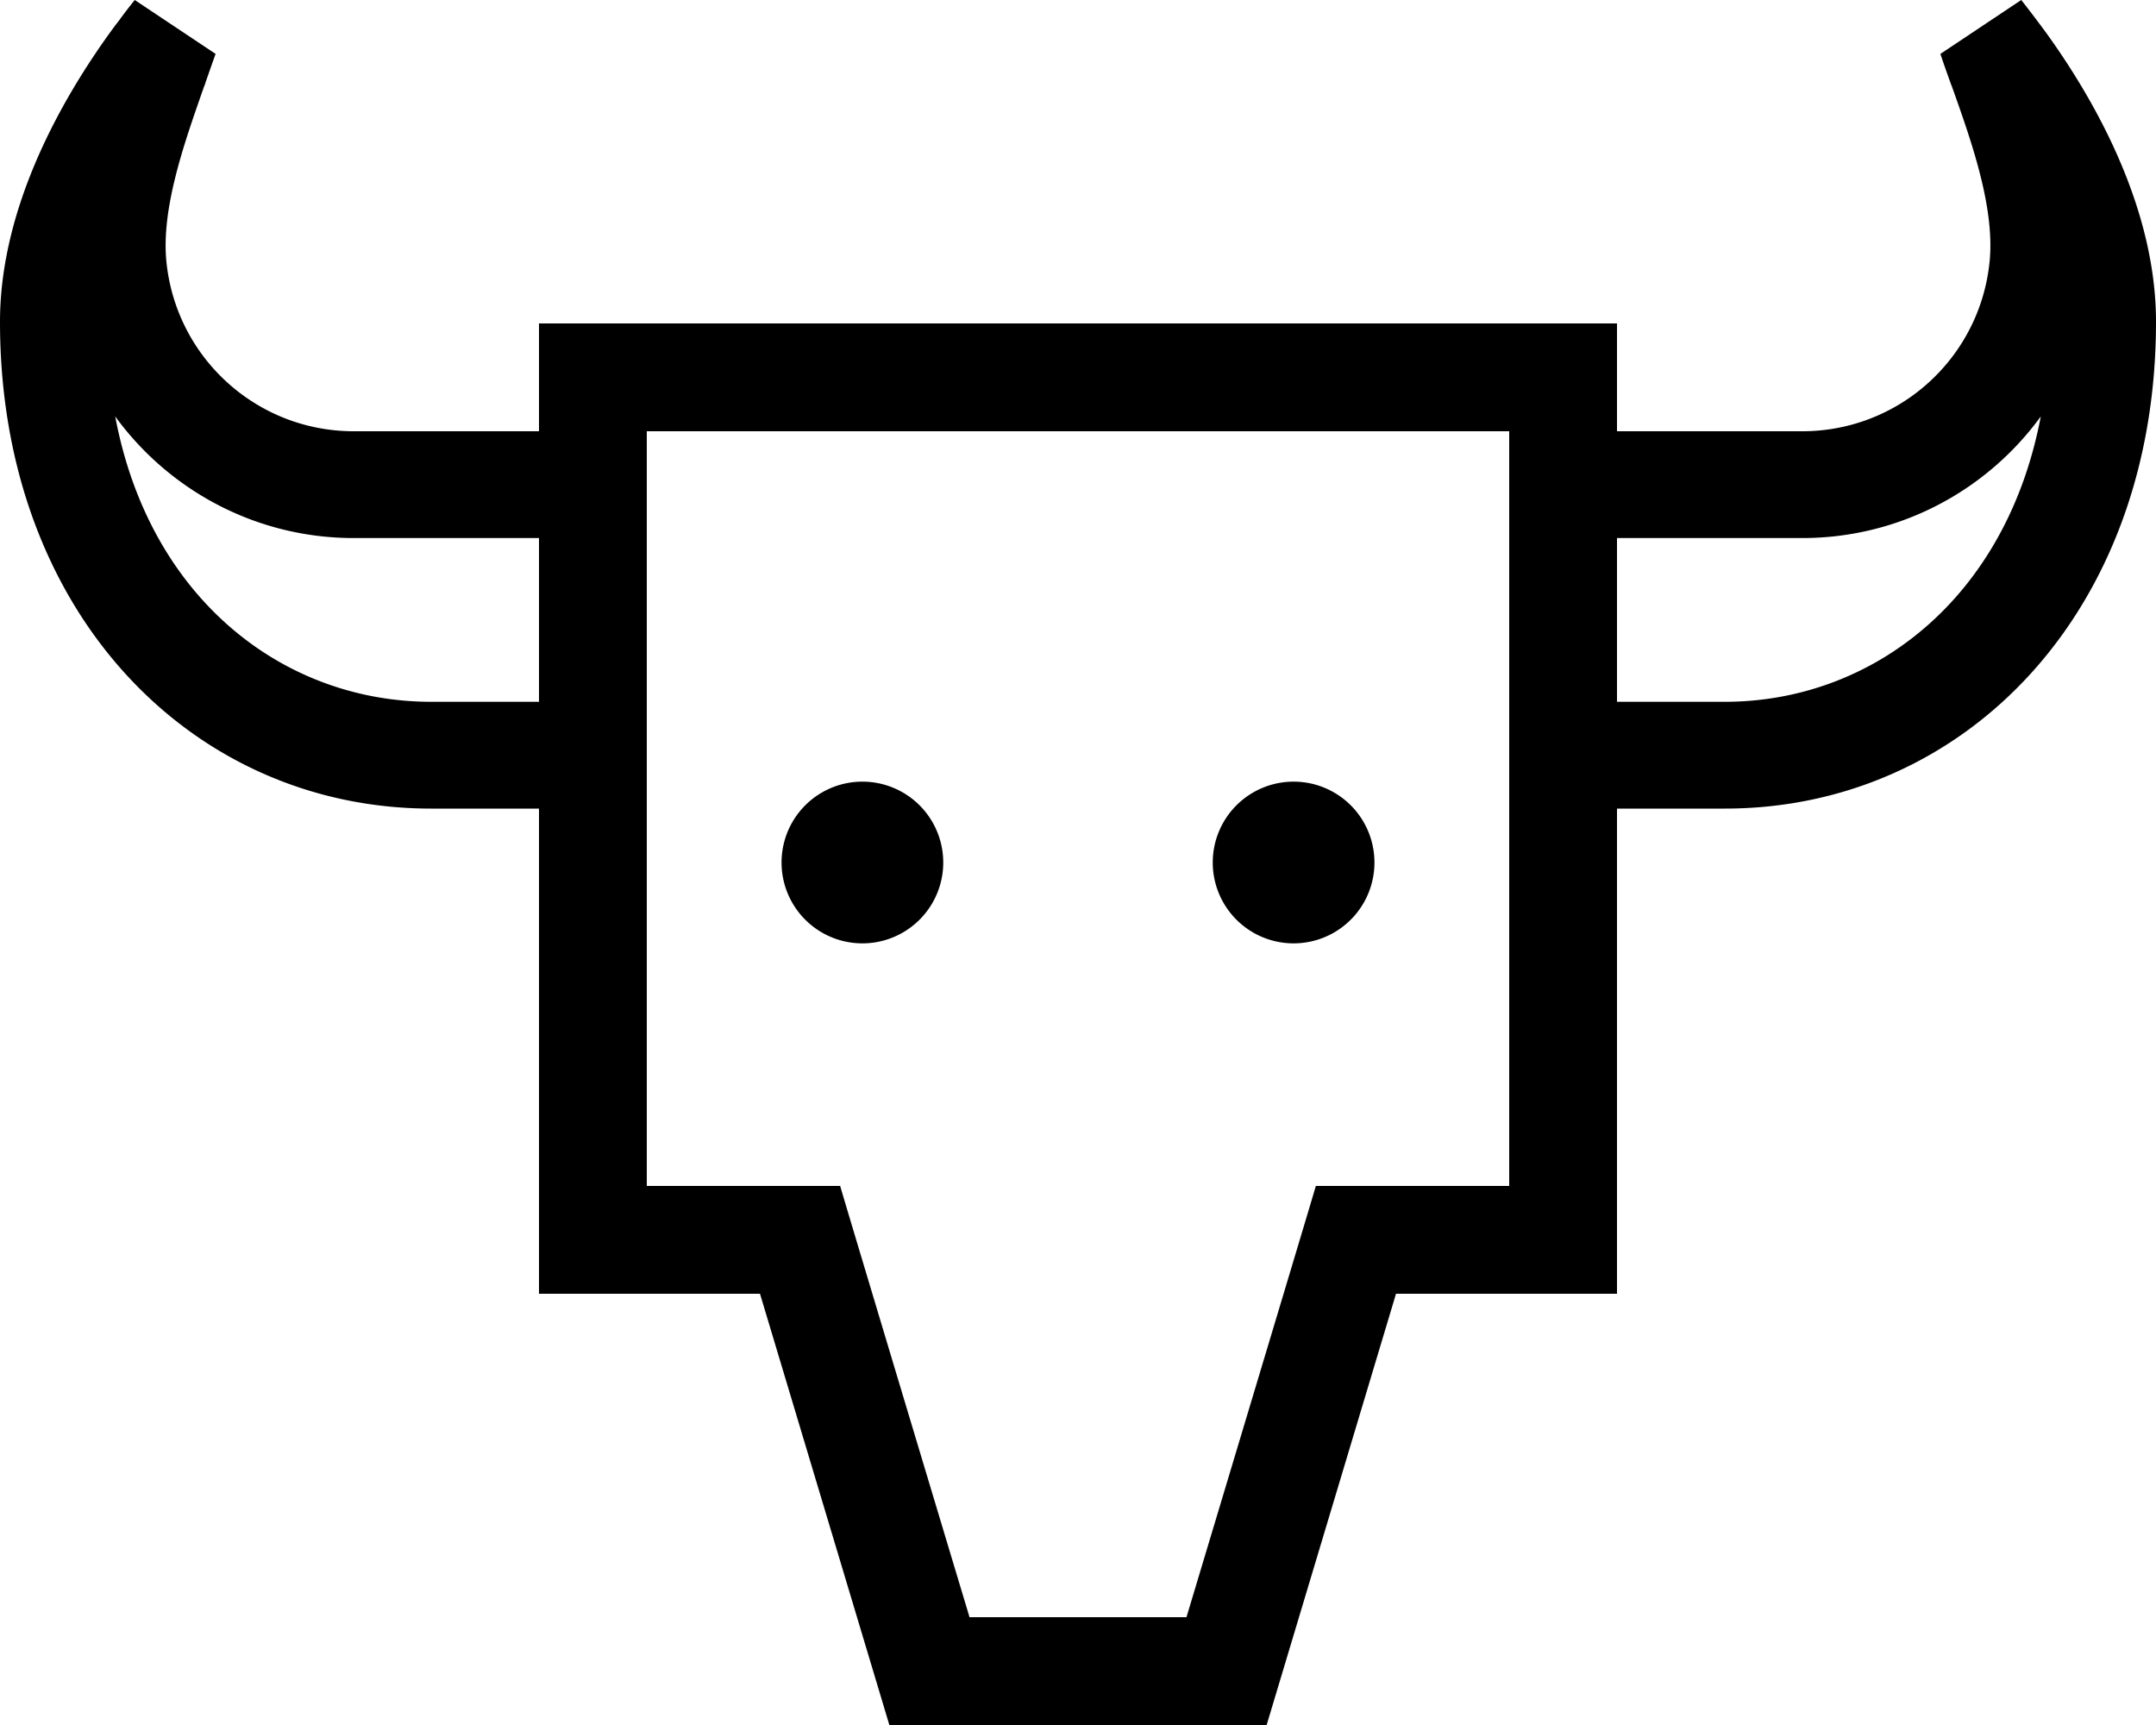 <svg fill="currentColor" xmlns="http://www.w3.org/2000/svg" viewBox="0 0 640 512"><!--! Font Awesome Pro 7.1.0 by @fontawesome - https://fontawesome.com License - https://fontawesome.com/license (Commercial License) Copyright 2025 Fonticons, Inc. --><path fill="currentColor" d="M61 24.6l-.5 1.3C54.8 42.2 47.8 61.7 49.4 77.7 52.3 106.3 76.3 128 105 128l55 0 0-32 320 0 0 32 55 0c28.7 0 52.7-21.7 55.6-50.3 1.6-16-5.3-35.5-11.1-51.8l-.5-1.3c-1.7-4.7-2.6-7.4-3-8.6L600 0c3.7 4.7 6.1 8 7.3 9.6 17.9 24.8 32.7 55.4 32.7 85.9 0 86.6-57.2 144.5-128 144.5l-32 0 0 144-65.6 0-38.4 128-112 0-38.4-128-65.6 0 0-144-32 0C57.2 240 0 182.1 0 95.5 0 65 14.8 34.4 32.7 9.6 33.5 8.5 34.3 7.4 35.1 6.4 36.7 4.2 38.3 2.1 40 0L64 16c-.3 .8-.6 1.7-.9 2.5-.7 2-1.4 4-2.1 6zM448 240l0-112-256 0 0 224 57.4 0c.4 1.5 13.2 44.2 38.4 128l64.4 0c25.2-83.9 38-126.5 38.4-128l57.4 0 0-112zm32-31.7l32 0c43.6 0 83.5-30.4 93.8-84.7-16 22-41.9 36.1-70.8 36.1l-55 0 0 48.6zM105 159.7l0 0c-28.9 0-54.8-14.1-70.8-36.1 10.2 54.3 50.1 84.7 93.8 84.7l32 0 0-48.6-55 0zM232 256a24 24 0 1 1 48 0 24 24 0 1 1 -48 0zm152-24a24 24 0 1 1 0 48 24 24 0 1 1 0-48z"/></svg>